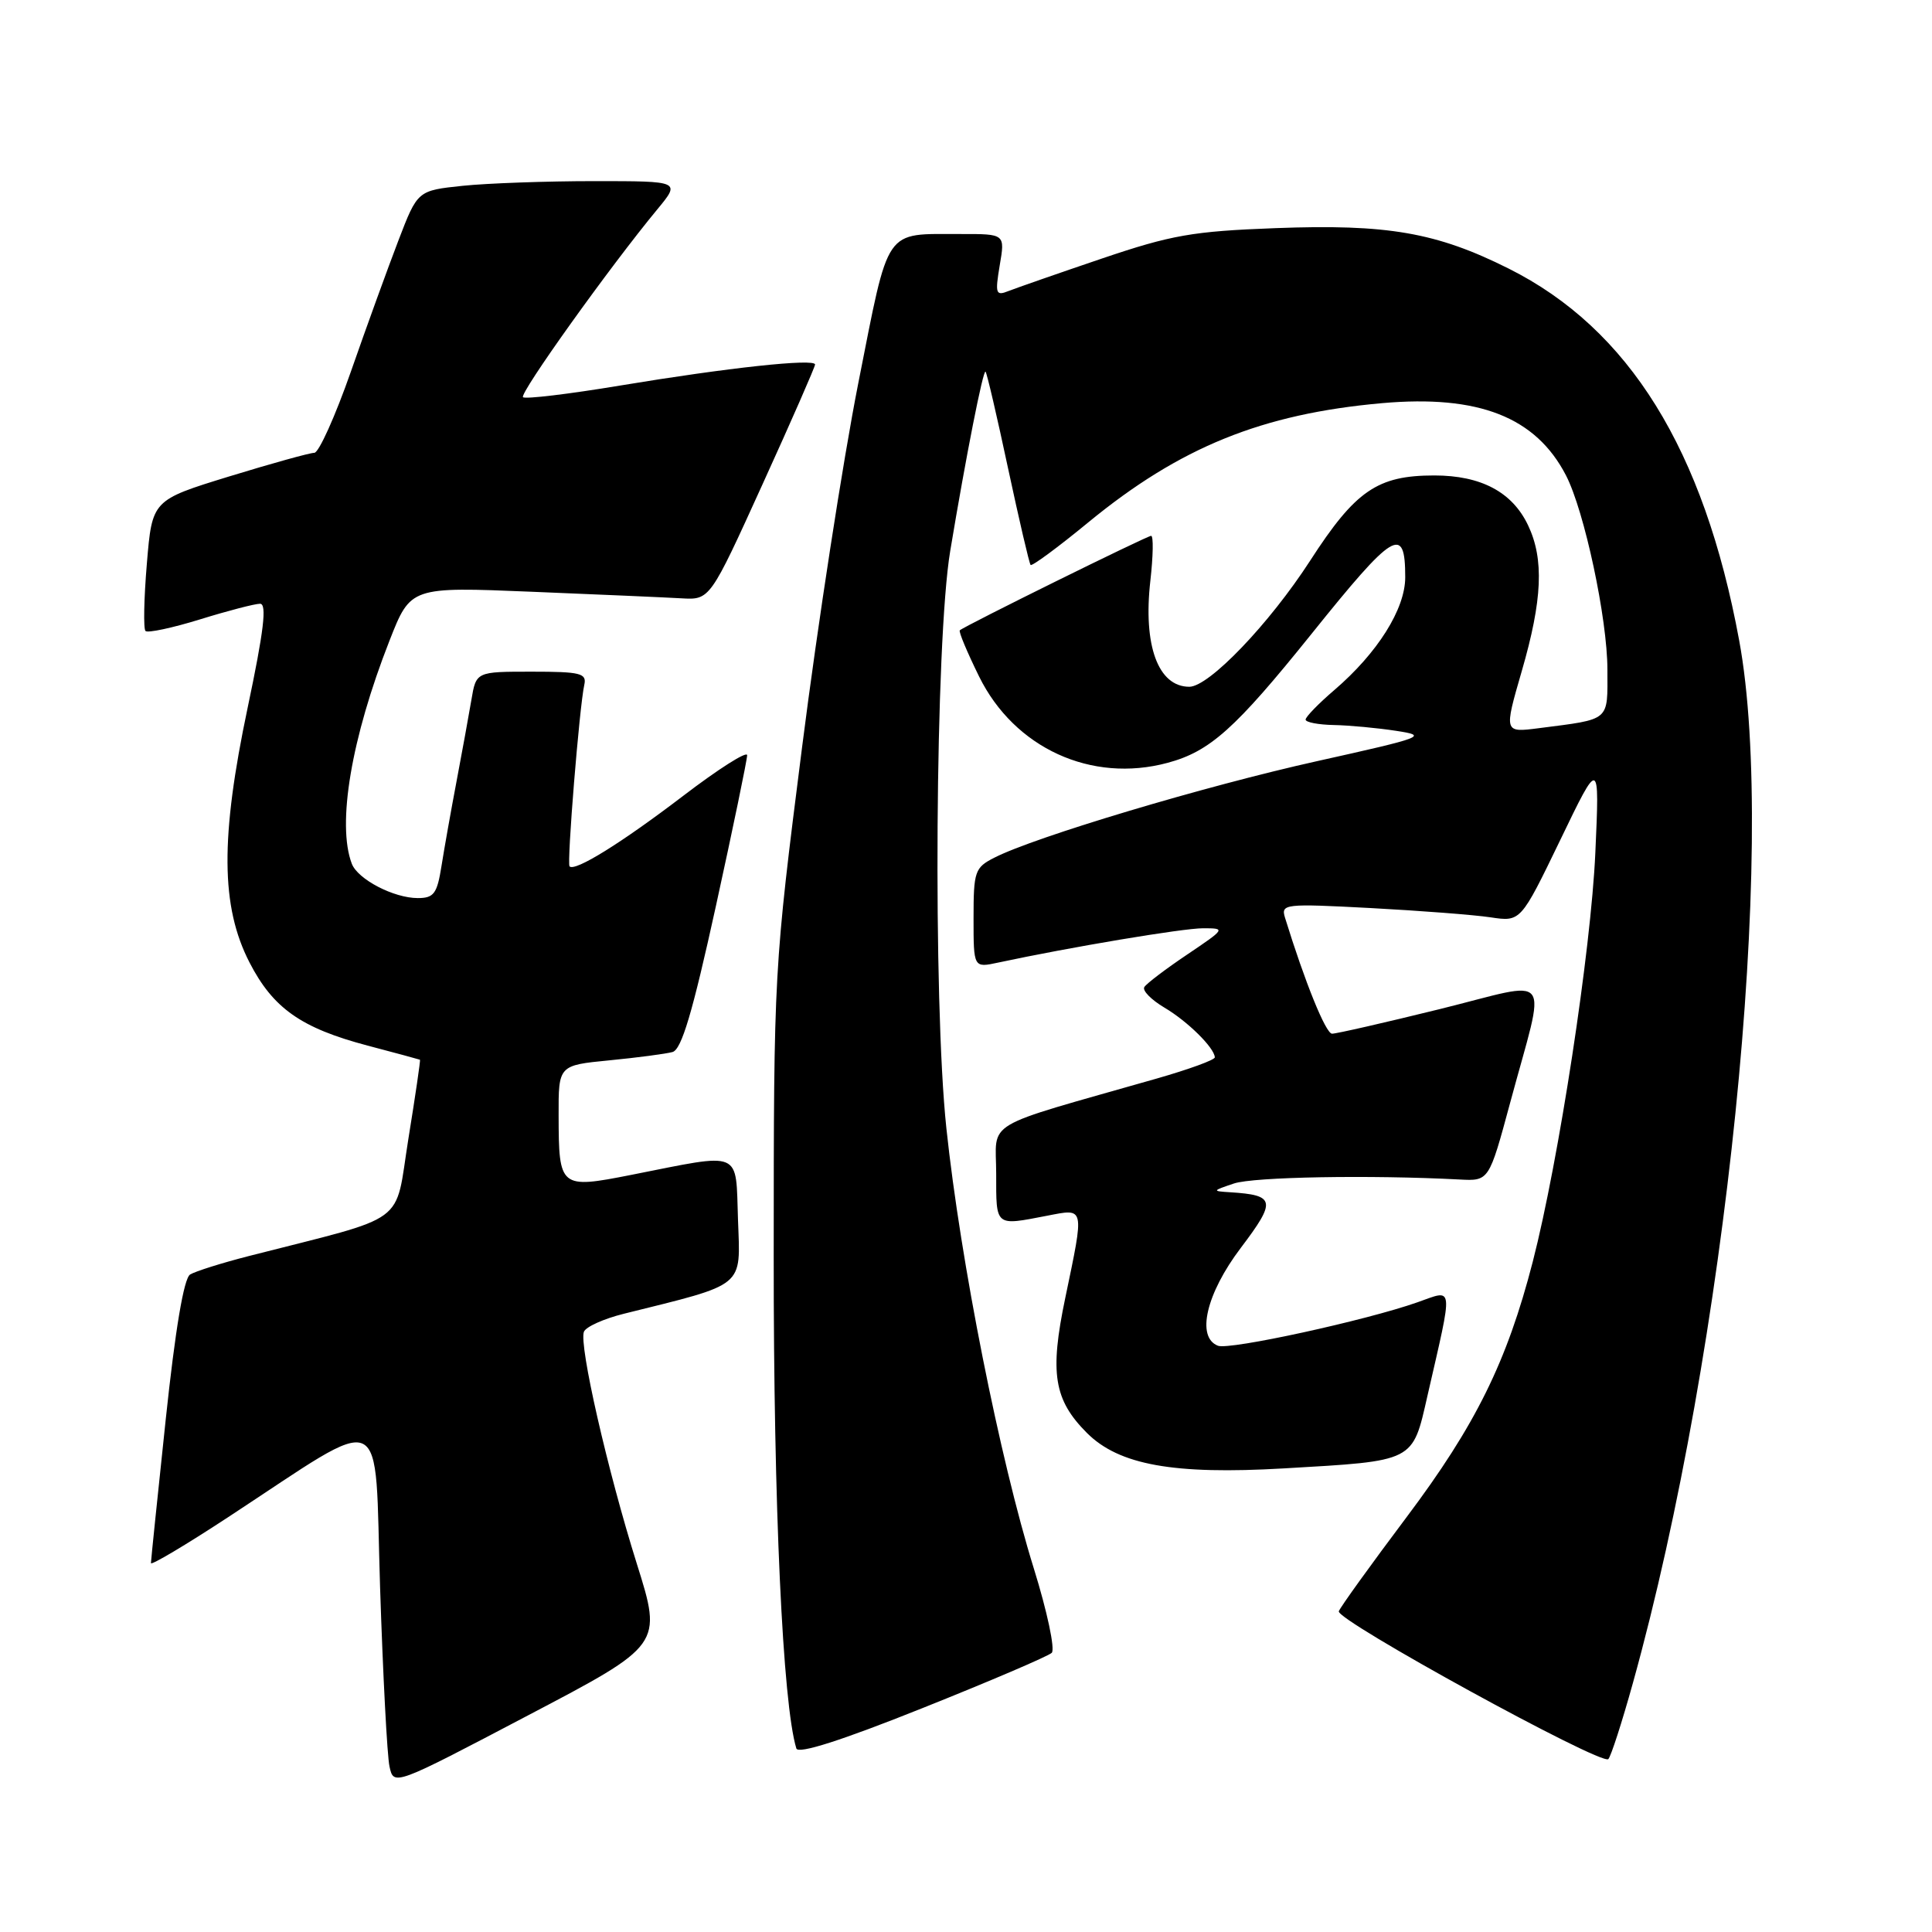 <?xml version="1.0" encoding="UTF-8" standalone="no"?>
<!DOCTYPE svg PUBLIC "-//W3C//DTD SVG 1.1//EN" "http://www.w3.org/Graphics/SVG/1.1/DTD/svg11.dtd" >
<svg xmlns="http://www.w3.org/2000/svg" xmlns:xlink="http://www.w3.org/1999/xlink" version="1.1" viewBox="0 0 256 256">
 <g >
 <path fill="currentColor"
d=" M 84.39 207.23 C 80.51 194.90 76.70 178.21 77.37 176.47 C 77.62 175.81 80.01 174.74 82.66 174.08 C 98.92 170.04 98.11 170.70 97.79 161.67 C 97.46 152.27 98.55 152.73 83.63 155.68 C 74.19 157.54 74.04 157.42 74.02 147.83 C 74.00 141.16 74.00 141.16 80.75 140.50 C 84.46 140.14 88.22 139.64 89.11 139.40 C 90.31 139.07 91.76 134.19 94.86 120.06 C 97.14 109.66 99.00 100.67 99.00 100.07 C 99.00 99.47 95.18 101.90 90.52 105.46 C 82.33 111.71 76.19 115.52 75.47 114.80 C 75.09 114.43 76.78 93.61 77.42 90.75 C 77.77 89.21 76.94 89.00 70.45 89.00 C 63.09 89.00 63.09 89.00 62.46 92.75 C 62.11 94.81 61.23 99.65 60.50 103.50 C 59.77 107.35 58.87 112.41 58.50 114.75 C 57.92 118.42 57.49 119.00 55.36 119.00 C 52.18 119.00 47.42 116.52 46.62 114.46 C 44.62 109.23 46.54 97.81 51.61 84.89 C 54.41 77.75 54.41 77.75 70.46 78.41 C 79.28 78.77 88.20 79.16 90.28 79.28 C 94.07 79.50 94.07 79.50 101.03 64.19 C 104.87 55.76 108.00 48.61 108.00 48.30 C 108.00 47.47 96.42 48.72 82.15 51.09 C 75.37 52.22 69.58 52.91 69.30 52.63 C 68.80 52.13 80.81 35.34 87.09 27.75 C 90.19 24.00 90.19 24.00 78.74 24.00 C 72.45 24.00 64.60 24.28 61.31 24.62 C 55.33 25.25 55.33 25.25 52.79 31.87 C 51.39 35.52 48.55 43.34 46.49 49.25 C 44.42 55.16 42.24 60.00 41.65 60.00 C 41.06 60.00 35.98 61.41 30.37 63.13 C 20.16 66.27 20.16 66.27 19.46 74.68 C 19.07 79.30 18.99 83.33 19.28 83.61 C 19.57 83.90 22.82 83.21 26.51 82.07 C 30.19 80.93 33.77 80.00 34.46 80.00 C 35.39 80.00 34.96 83.60 32.82 93.75 C 29.18 111.01 29.25 120.12 33.06 127.53 C 36.19 133.61 39.90 136.22 48.72 138.55 C 52.45 139.53 55.57 140.38 55.65 140.42 C 55.73 140.46 55.04 145.19 54.11 150.92 C 52.24 162.56 54.44 160.94 32.98 166.43 C 29.39 167.35 25.89 168.45 25.19 168.88 C 24.36 169.39 23.23 176.12 21.96 188.08 C 20.89 198.21 20.00 206.78 20.00 207.12 C 20.00 207.46 24.61 204.72 30.25 201.02 C 51.66 186.99 49.59 186.04 50.36 210.25 C 50.74 221.94 51.30 232.66 51.61 234.07 C 52.17 236.65 52.17 236.65 69.96 227.30 C 87.76 217.96 87.76 217.96 84.39 207.23 Z  M 216.37 223.00 C 228.76 178.45 235.51 112.21 230.45 84.86 C 225.78 59.57 215.86 43.57 199.89 35.58 C 190.32 30.79 183.82 29.67 169.00 30.23 C 158.03 30.64 155.21 31.14 146.00 34.26 C 140.22 36.22 134.66 38.16 133.64 38.56 C 131.94 39.24 131.84 38.93 132.47 35.15 C 133.18 31.00 133.18 31.00 127.34 31.01 C 117.02 31.04 117.89 29.78 113.72 50.81 C 111.69 61.09 108.34 82.78 106.28 99.00 C 102.54 128.44 102.53 128.57 102.52 166.50 C 102.50 199.60 103.71 225.74 105.52 231.68 C 105.76 232.46 111.49 230.63 122.19 226.35 C 131.16 222.77 138.89 219.46 139.36 219.01 C 139.83 218.56 138.76 213.53 136.99 207.84 C 132.48 193.34 127.28 167.21 125.40 149.50 C 123.61 132.69 123.92 84.90 125.91 73.00 C 128.00 60.43 130.27 48.93 130.59 49.25 C 130.77 49.43 132.11 55.19 133.57 62.04 C 135.04 68.89 136.38 74.66 136.56 74.86 C 136.74 75.06 140.18 72.53 144.20 69.22 C 156.34 59.25 167.20 54.84 183.13 53.42 C 195.93 52.29 203.50 55.26 207.50 62.99 C 209.94 67.71 212.99 81.98 212.99 88.73 C 213.00 95.66 213.49 95.25 203.89 96.49 C 199.28 97.08 199.28 97.08 201.64 88.93 C 204.38 79.48 204.61 74.09 202.48 69.61 C 200.39 65.20 196.25 63.00 190.05 63.00 C 182.51 63.00 179.60 65.00 173.59 74.31 C 168.18 82.67 160.20 91.00 157.59 91.00 C 153.46 91.00 151.45 85.54 152.43 76.94 C 152.80 73.67 152.85 71.00 152.53 71.00 C 151.99 71.00 127.83 82.93 127.18 83.52 C 127.00 83.68 128.16 86.44 129.74 89.65 C 134.42 99.13 144.61 103.80 154.71 101.08 C 160.33 99.57 163.68 96.56 173.73 84.06 C 184.72 70.37 186.20 69.47 186.20 76.49 C 186.20 80.70 182.53 86.53 176.80 91.44 C 174.71 93.23 173.00 94.99 173.00 95.35 C 173.00 95.71 174.69 96.03 176.75 96.07 C 178.81 96.11 182.53 96.46 185.00 96.84 C 189.28 97.49 188.76 97.69 174.50 100.86 C 159.72 104.14 137.12 110.90 131.75 113.65 C 129.17 114.96 129.00 115.46 129.00 121.65 C 129.00 128.25 129.00 128.25 132.25 127.55 C 141.77 125.51 156.72 123.00 159.41 123.00 C 162.43 123.00 162.40 123.05 157.31 126.48 C 154.47 128.39 151.91 130.33 151.63 130.79 C 151.34 131.26 152.55 132.48 154.30 133.52 C 157.35 135.32 160.90 138.82 160.97 140.10 C 160.99 140.44 157.51 141.70 153.25 142.92 C 129.72 149.64 132.00 148.29 132.00 155.53 C 132.00 162.60 131.80 162.43 138.75 161.09 C 143.78 160.12 143.70 159.76 141.15 172.00 C 139.07 181.95 139.64 185.48 144.02 189.87 C 148.27 194.12 155.51 195.42 170.12 194.57 C 187.56 193.56 187.14 193.77 189.15 184.93 C 192.59 169.90 192.69 170.85 187.82 172.56 C 181.02 174.96 162.92 178.91 161.39 178.32 C 158.47 177.20 159.82 171.41 164.42 165.34 C 169.14 159.10 169.00 158.36 163.00 157.98 C 160.59 157.83 160.61 157.79 163.50 156.82 C 166.11 155.94 181.58 155.67 193.40 156.29 C 197.30 156.50 197.30 156.50 200.10 146.13 C 204.90 128.30 206.12 129.92 190.78 133.71 C 183.48 135.51 177.05 136.98 176.50 136.97 C 175.67 136.95 172.92 130.18 170.27 121.60 C 169.71 119.77 170.20 119.72 181.59 120.32 C 188.14 120.67 195.30 121.22 197.50 121.55 C 201.50 122.15 201.50 122.15 206.73 111.33 C 211.95 100.50 211.95 100.50 211.39 113.00 C 210.81 125.94 206.55 153.77 203.10 167.18 C 199.68 180.44 195.52 188.86 186.38 201.03 C 181.64 207.34 177.60 212.95 177.40 213.50 C 176.97 214.66 212.19 233.97 213.11 233.09 C 213.45 232.76 214.92 228.22 216.37 223.00 Z "/>
</g>
</svg>